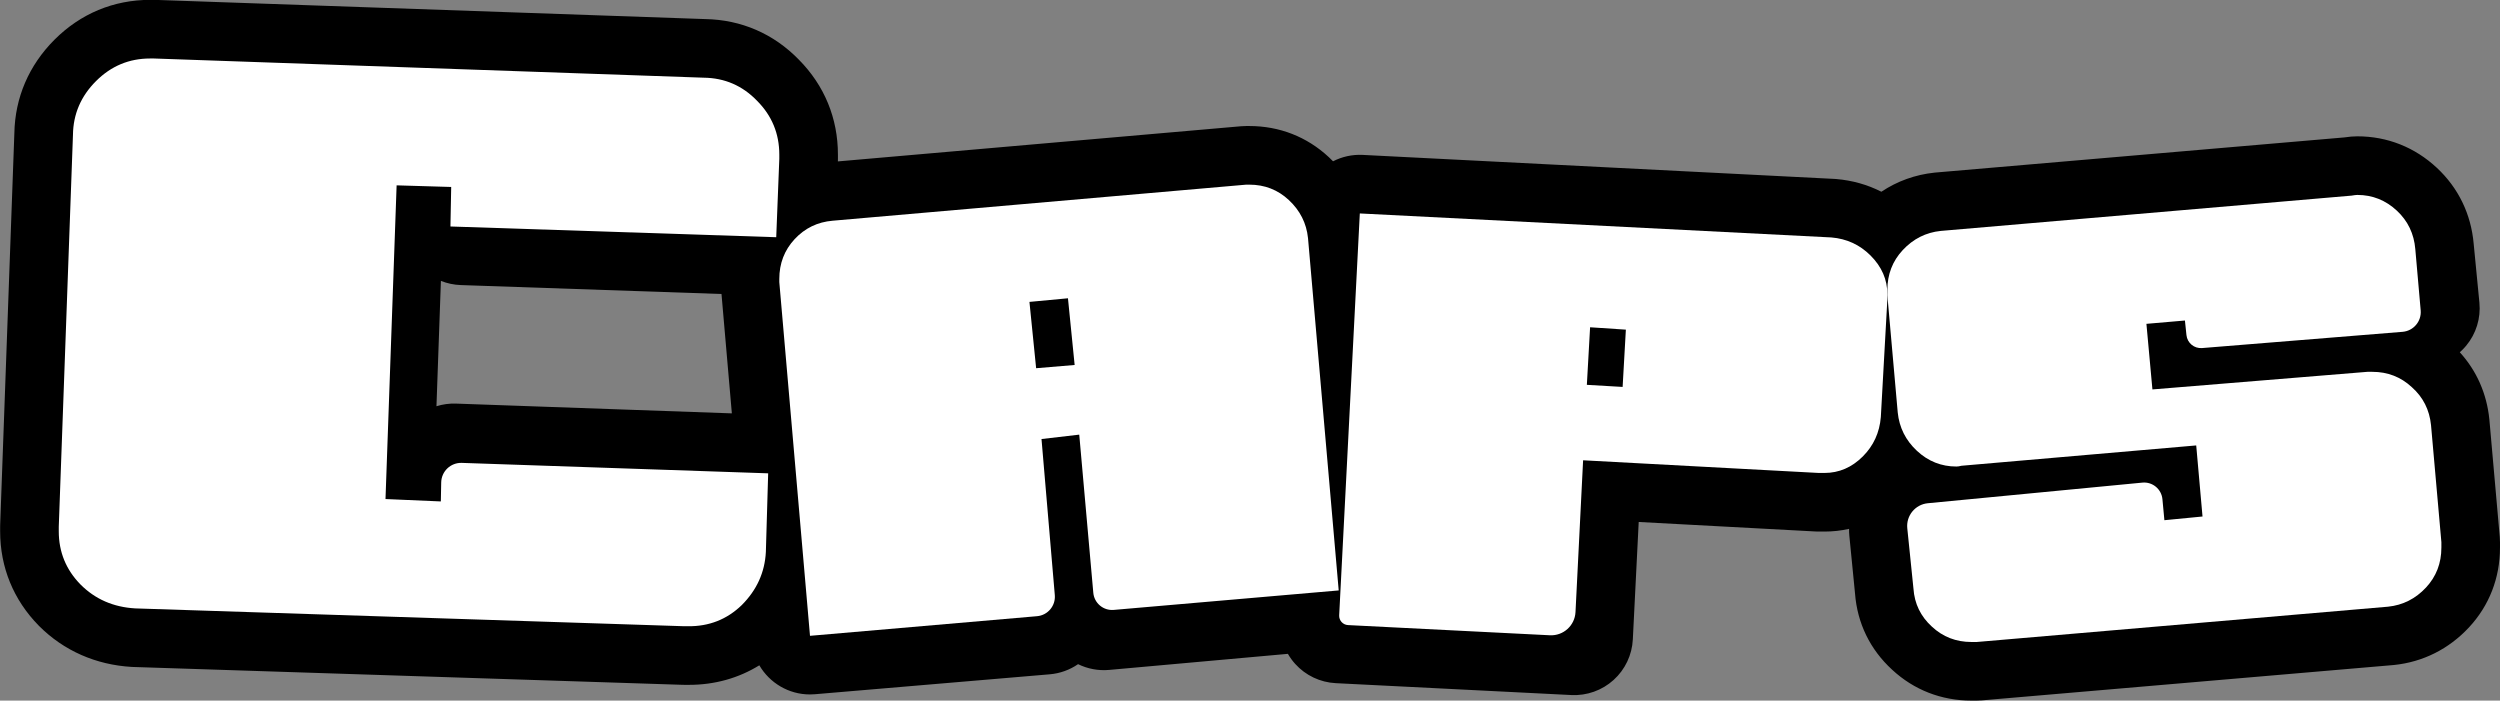 <?xml version="1.0" encoding="utf-8"?>
<!-- Generator: Adobe Illustrator 24.1.1, SVG Export Plug-In . SVG Version: 6.00 Build 0)  -->
<svg version="1.1" id="Слой_2" xmlns="http://www.w3.org/2000/svg" xmlns:xlink="http://www.w3.org/1999/xlink" x="0px" y="0px"
	 viewBox="0 0 7376 2067" style="enable-background:new 0 0 7376 2067;" xml:space="preserve">
<rect x="0" y="0" width="7376" height="2067" fill="#808080" stroke="none"/>
<style type="text/css">
	.st0{fill:#FFFFFF;}
</style>
<g>
	<path d="M7375.33,1584.5l-30.57-345.29c-0.06-0.68-0.13-1.37-0.19-2.05c-7.61-75.69-37.56-143.38-87.18-197.83
		c6.66-5.87,12.9-12.27,18.65-19.18c29.53-35.51,43.64-81.36,39.17-127.34l-16.88-173.55c-7.63-87.47-45.17-164.94-108.63-224.13
		c-65.2-60.79-146.31-92.93-234.56-92.93c-11.98,0-24.11,1.01-38.47,3.23L5710.99,509c-1.03,0.09-2.06,0.19-3.08,0.29
		c-57.19,5.95-110.38,25.17-157.12,56.42c-40.85-20.8-85.72-33.52-133.18-37.5c-1.88-0.16-3.77-0.28-5.65-0.38l-1391.2-70.8
		c-31.55-1.61-61.53,5.39-87.74,18.86c-4.04-4.14-8.19-8.21-12.47-12.2c-0.06-0.05-0.11-0.1-0.17-0.16
		c-64.44-59.98-145.51-91.69-234.45-91.69h-9.04c-5.02,0-10.03,0.22-15.02,0.65L2472.07,476.23l0.03-0.69
		c0.09-2.26,0.13-4.52,0.13-6.78v-12.49c0-107.15-39.79-203.94-115.09-280.01c-74.42-76.66-169.97-118.1-276.54-119.96L460.17-0.28
		c-2.01-0.07-4.02-0.11-6.04-0.11h-11.35c-0.01,0,0,0,0,0c-107.59,0-205.08,40.61-281.85,117.37
		C85.2,192.66,44.23,288.14,42.35,393.24L0.53,1547.75c-0.08,2.09-0.11,4.17-0.11,6.26v13.56c0,106.29,39.47,202.62,114.15,278.56
		c0.35,0.36,0.71,0.72,1.06,1.07c72.65,72.6,167.02,114.25,272.9,120.46c1.5,0.09,3,0.16,4.51,0.2l1619.86,52.6
		c1.87,0.06,3.74,0.09,5.61,0.09h10.47c1.37,0.01,2.73,0.02,4.09,0.02c75.47,0,145.79-19.71,207.25-57.65
		c30.24,51.87,86.42,85.96,149.29,85.96c4.9,0,9.85-0.21,14.82-0.63l692.77-58.79c30.23-2.57,58.97-13.01,83.52-29.92
		c28.19,13.83,59.87,19.84,91.66,16.98l527.43-47.41c6.07,10.55,13.24,20.52,21.52,29.69c30.77,34.06,73.81,54.5,119.65,56.81
		l695.05,35.05c45.83,2.31,90.69-13.68,124.72-44.45c34.03-30.77,54.44-73.81,56.74-119.64l17.36-346.52l521.67,28.04
		c3.09,0.17,6.19,0.25,9.29,0.25h17.01c24.89,0,49.19-2.68,72.7-7.97c-0.15,6.85,0.12,13.73,0.79,20.62l16.76,170.2
		c6.69,87.58,44.5,165.22,109.48,224.76c64.32,59.62,145.15,91.11,233.8,91.11h15.84c4.94,0,9.87-0.21,14.79-0.63l1213.49-104.15
		c1-0.09,1.99-0.18,2.99-0.28c85.13-8.8,161.48-47.08,220.81-110.7c0.06-0.06,0.11-0.12,0.17-0.18
		c59.9-64.42,91.56-145.86,91.56-235.52v-15.87C7376,1594.66,7375.78,1589.57,7375.33,1584.5z M1345.46,1190.78
		c-19.74-0.7-39.24,1.99-57.73,7.77l13.11-369.82c18.18,7.31,37.92,11.64,58.62,12.35l769.23,26.34l30.56,352.19L1345.46,1190.78z"
		/>
	<path class="st0" d="M2299.26,456.27v4.52v7.97l-9.07,231.12l-961.22-31.67l2.24-116.6l-161.02-4.77l-32.81,925.54l163.26,7.05
		l1.1-56.12c0.65-32.81,28.01-58.75,60.81-57.63l903.86,30.81l-6.8,231.79c-3.03,60.31-26.8,112.69-71.31,157.16
		c-43.78,42.23-96.6,62.93-158.46,62.17h-2.28h-9.07L398.66,1795c-64.17-3.76-117.74-27.15-160.76-70.14
		c-43.02-43.75-64.51-96.15-64.51-157.29v-4.52v-9.04l41.88-1156.28c0.76-61.07,23.39-113.89,67.93-158.39
		c44.51-44.51,97.7-66.76,159.59-66.76h2.28h9.07l1622.13,56.64c61.86,0.76,114.3,23.49,157.35,68.12
		C2277.36,341.24,2299.26,394.22,2299.26,456.27z"/>
	<path class="st0" d="M3949.71,1741.99l-663.78,57.48c-30.57,2.65-57.52-19.95-60.24-50.52l-41.48-466.59l-111.36,12.96
		l39.24,460.47c2.7,31.65-20.75,59.5-52.4,62.24l-669.88,57.89l-90.56-1043.6v-9.07c0-46.02,15.08-85.25,45.26-117.71
		c30.19-32.43,67.55-50.54,112.08-54.34l1220.29-106.4h9.04c45.26,0,84.14,15.11,116.6,45.33c33.19,30.98,52.06,68.34,56.61,112.15
		L3949.71,1741.99z M3170.62,1076.84l-19.72-196.8l-113.63,10.68l19.72,195.66L3170.62,1076.84z"/>
	<path class="st0" d="M5568.45,867.75v2.28v4.52v9.04l-19.25,346.81c-3.79,45.96-21.53,84.74-53.2,116.35
		c-32.46,32.43-70.2,48.65-113.19,48.65h-2.28h-4.52h-10.21l-695.01-37.36l-22.44,447.93c-1.99,39.74-35.83,70.35-75.57,68.34
		l-595.58-30.04c-15.18-0.77-26.86-13.7-26.08-28.88l60.86-1185.62l1391.2,70.8c45.26,3.79,83.76,21.49,115.47,53.1
		C5551.83,786.8,5568.45,824.83,5568.45,867.75z M4796.95,972.6l-105.54-7.02l-9.55,169.87l105.54,6.13L4796.95,972.6z"/>
	<path class="st0" d="M7203.04,1615.62c0,46.05-15.11,85.31-45.26,117.74c-30.98,33.22-68.34,52.09-112.08,56.61l-1213.49,104.15
		h-15.84c-45.3,0-84.17-15.14-116.6-45.36c-33.19-30.25-51.3-67.67-54.34-112.31l-18.17-177.73c-3.8-37.21,23.4-70.41,60.64-73.99
		l632.93-60.82c29.87-2.87,56.4,19.06,59.19,48.95l5.79,61.95l112.5-10.91l-18.59-209.69l-692.77,59.99
		c-3.03,0.76-5.66,1.3-7.93,1.68s-4.52,0.57-6.8,0.57c-44.54,0-83.42-15.46-116.6-46.4c-33.19-30.91-52.06-68.65-56.58-113.22
		l-30.57-345.29v-15.87c0-46.02,15.08-85.28,45.3-117.74c30.91-33.19,68.28-52.06,112.05-56.61l1212.36-104.15
		c7.52-1.33,13.18-2.02,16.97-2.02c44.51,0,83.38,15.49,116.6,46.46c32.43,30.25,50.54,68.05,54.34,113.38l15.87,180.65
		c2.84,32.32-21.18,60.76-53.51,63.38l-591.51,47.91c-23.19,1.88-43.64-15.1-46.05-38.25l-4.48-43.02l-113.63,9.8l17.7,193.51
		l634.1-51.9h14.73c45.26,0,84.14,15.11,116.6,45.3c33.19,29.46,52.03,66.82,56.58,112.08l30.57,345.29V1615.62z"/>
</g>
</svg>
